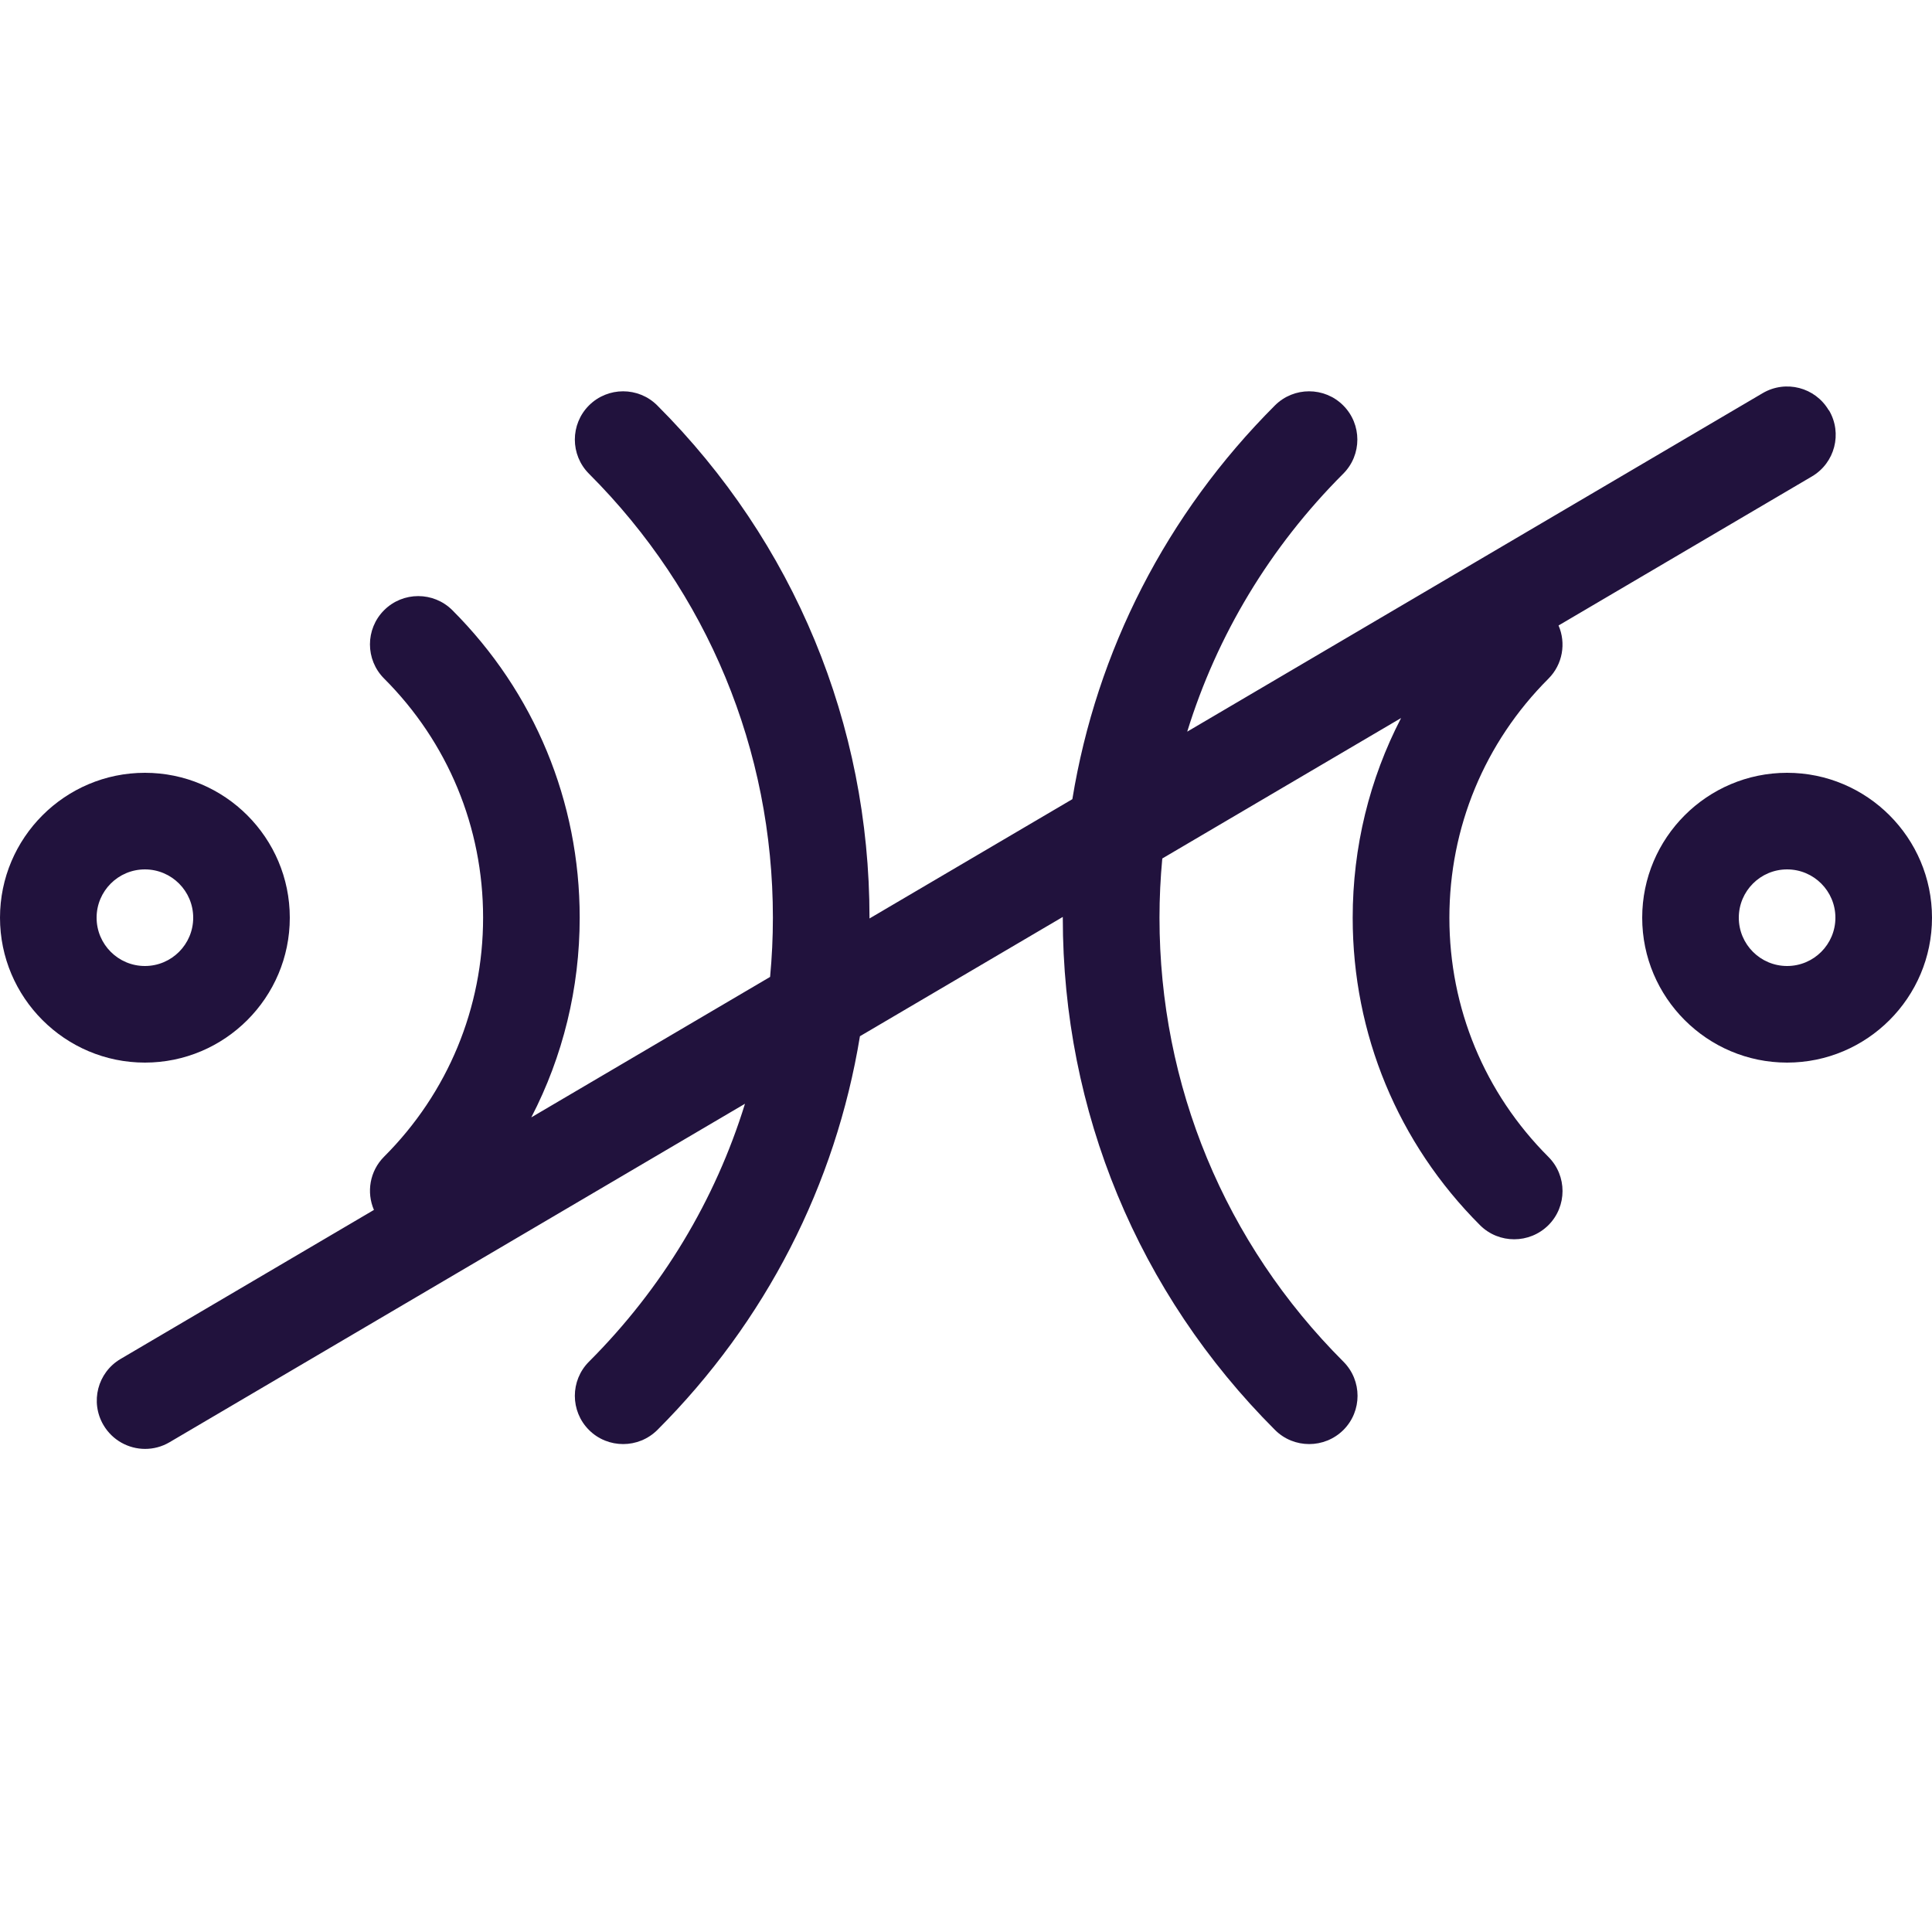 <?xml version="1.0"?>
<!-- Generated by IcoMoon.io -->
<svg xmlns="http://www.w3.org/2000/svg" version="1.1" width="20" height="20" viewBox="0 0 20 20" fill="#21123d">
<title>action-unsubscribe</title>
<path fill="#21123d" d="M1.5 11c-0.827 0-1.5-0.673-1.5-1.5s0.673-1.5 1.5-1.5 1.5 0.673 1.5 1.5-0.673 1.5-1.5 1.5zM1.5 9c-0.276 0-0.5 0.224-0.5 0.5s0.224 0.5 0.5 0.5 0.5-0.224 0.5-0.5-0.224-0.5-0.5-0.5z"/>
<path fill="#21123d" d="M18.5 11c-0.827 0-1.5-0.673-1.5-1.5s0.673-1.5 1.5-1.5 1.5 0.673 1.5 1.5-0.673 1.5-1.5 1.5zM18.5 9c-0.276 0-0.5 0.224-0.5 0.5s0.224 0.5 0.5 0.5 0.5-0.224 0.5-0.5-0.224-0.5-0.5-0.5z"/>
<path fill="#21123d" d="M18.931 4.247c-0.14-0.238-0.446-0.317-0.684-0.177l-5.957 3.504c0.308-0.997 0.856-1.911 1.615-2.67 0.195-0.195 0.195-0.512 0-0.707s-0.512-0.195-0.707 0c-1.123 1.123-1.846 2.539-2.097 4.076l-2.1 1.235c0-0.003 0-0.005 0-0.008 0-2.003-0.78-3.887-2.197-5.303-0.195-0.195-0.512-0.195-0.707 0s-0.195 0.512 0 0.707c1.228 1.228 1.904 2.86 1.904 4.596 0 0.206-0.010 0.411-0.029 0.613l-2.472 1.454c0.327-0.631 0.501-1.336 0.501-2.068 0-1.202-0.468-2.332-1.318-3.182-0.195-0.195-0.512-0.195-0.707 0s-0.195 0.512 0 0.707c0.661 0.661 1.025 1.54 1.025 2.475s-0.364 1.814-1.025 2.475c-0.149 0.149-0.184 0.369-0.105 0.551l-2.623 1.543c-0.238 0.14-0.317 0.446-0.177 0.684 0.093 0.158 0.26 0.247 0.431 0.247 0.086 0 0.173-0.022 0.253-0.069l5.957-3.504c-0.308 0.997-0.856 1.911-1.615 2.67-0.195 0.195-0.195 0.512 0 0.707 0.098 0.098 0.226 0.146 0.354 0.146s0.256-0.049 0.354-0.146c1.123-1.123 1.845-2.539 2.097-4.076l2.1-1.235c0 0.003-0 0.005-0 0.008 0 2.003 0.78 3.887 2.197 5.303 0.098 0.098 0.226 0.146 0.354 0.146s0.256-0.049 0.354-0.146c0.195-0.195 0.195-0.512 0-0.707-1.228-1.228-1.904-2.86-1.904-4.596 0-0.206 0.010-0.411 0.029-0.613l2.472-1.454c-0.327 0.631-0.501 1.336-0.501 2.068 0 1.202 0.468 2.332 1.318 3.182 0.098 0.098 0.226 0.146 0.354 0.146s0.256-0.049 0.354-0.146c0.195-0.195 0.195-0.512 0-0.707-0.661-0.661-1.025-1.54-1.025-2.475s0.364-1.814 1.025-2.475c0.149-0.149 0.184-0.369 0.105-0.551l2.623-1.543c0.238-0.14 0.317-0.446 0.177-0.684z"/>
</svg>
